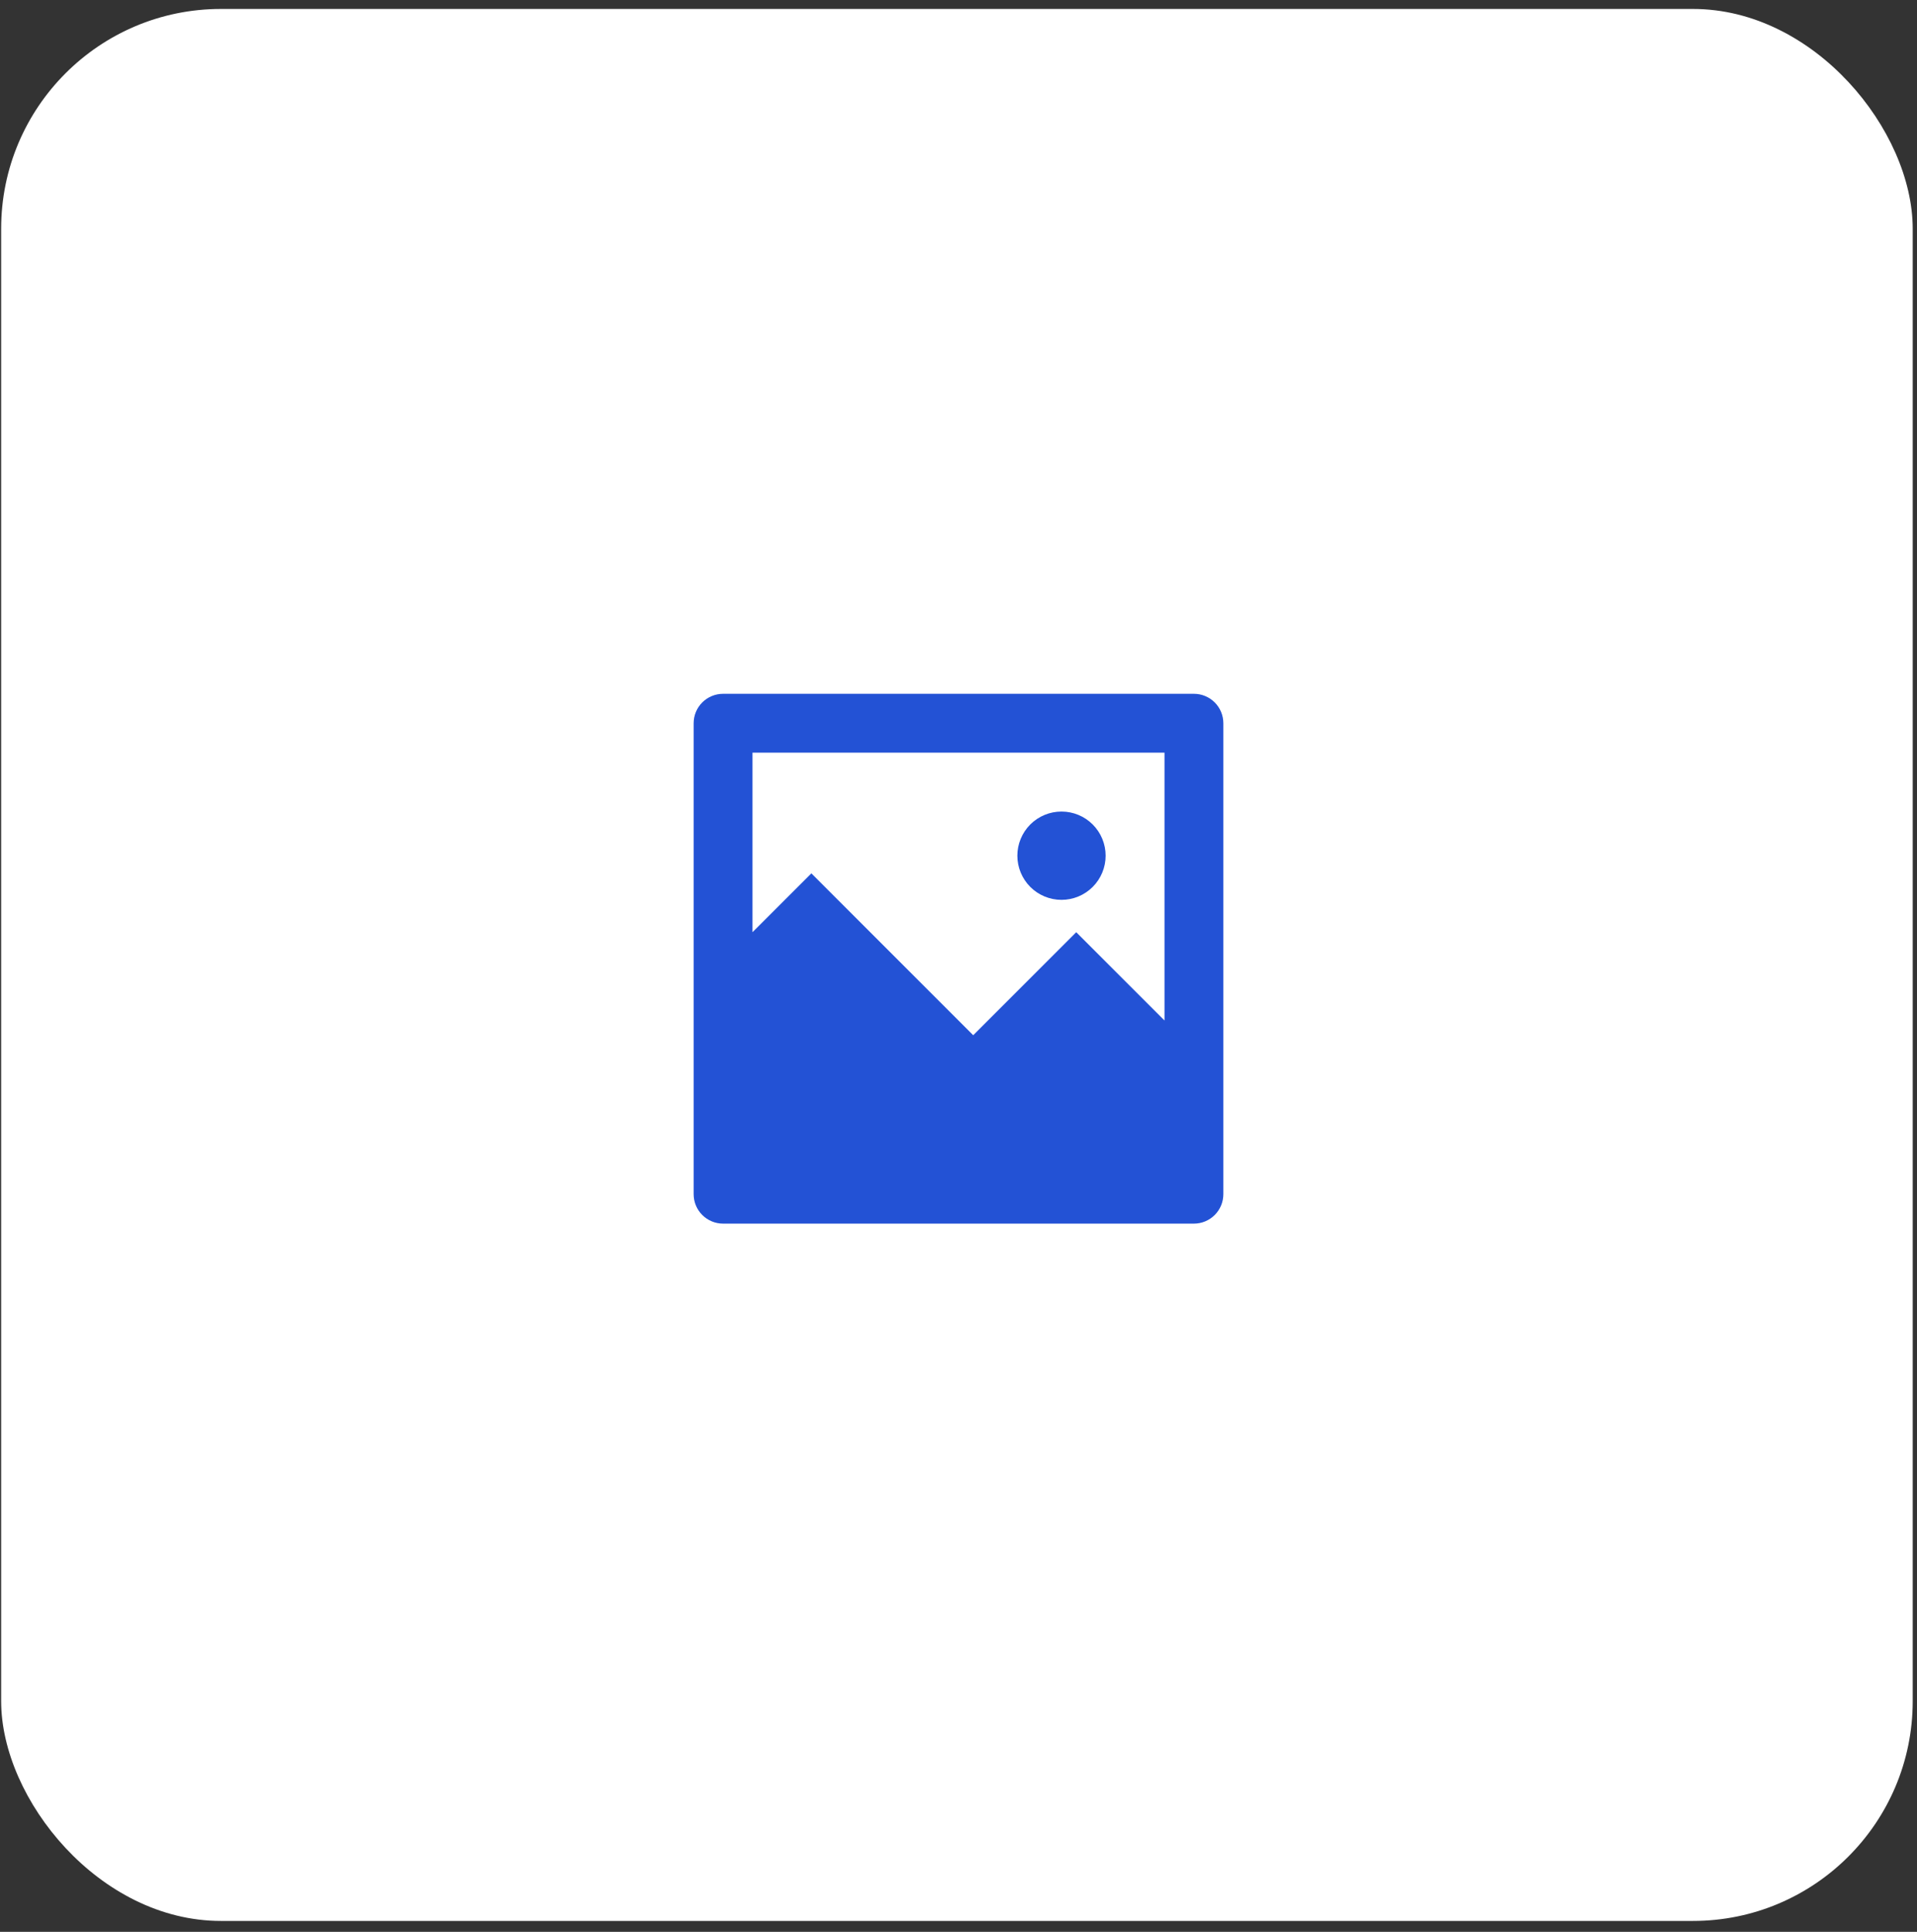 <svg width="133" height="134" viewBox="0 0 133 134" fill="none" xmlns="http://www.w3.org/2000/svg">
<rect x="0" y="0" width="133" height="134" fill="#333333" stroke="none"/>
<rect x="0.08" y="0.621" width="132.622" height="132.622" rx="15.244" fill="white"/>
<path d="M52.208 64.662L56.292 60.579L67.521 71.808L74.667 64.662L80.792 70.787V52.208H52.208V64.662ZM50.167 48.125H82.833C83.375 48.125 83.894 48.34 84.277 48.723C84.66 49.106 84.875 49.625 84.875 50.167V82.833C84.875 83.375 84.66 83.894 84.277 84.277C83.894 84.66 83.375 84.875 82.833 84.875H50.167C49.625 84.875 49.106 84.66 48.723 84.277C48.34 83.894 48.125 83.375 48.125 82.833V50.167C48.125 49.625 48.34 49.106 48.723 48.723C49.106 48.34 49.625 48.125 50.167 48.125V48.125ZM73.646 62.417C72.834 62.417 72.055 62.094 71.48 61.52C70.906 60.945 70.583 60.166 70.583 59.354C70.583 58.542 70.906 57.763 71.48 57.189C72.055 56.614 72.834 56.292 73.646 56.292C74.458 56.292 75.237 56.614 75.811 57.189C76.386 57.763 76.708 58.542 76.708 59.354C76.708 60.166 76.386 60.945 75.811 61.52C75.237 62.094 74.458 62.417 73.646 62.417V62.417Z" fill="#2352D5"/>
</svg>
